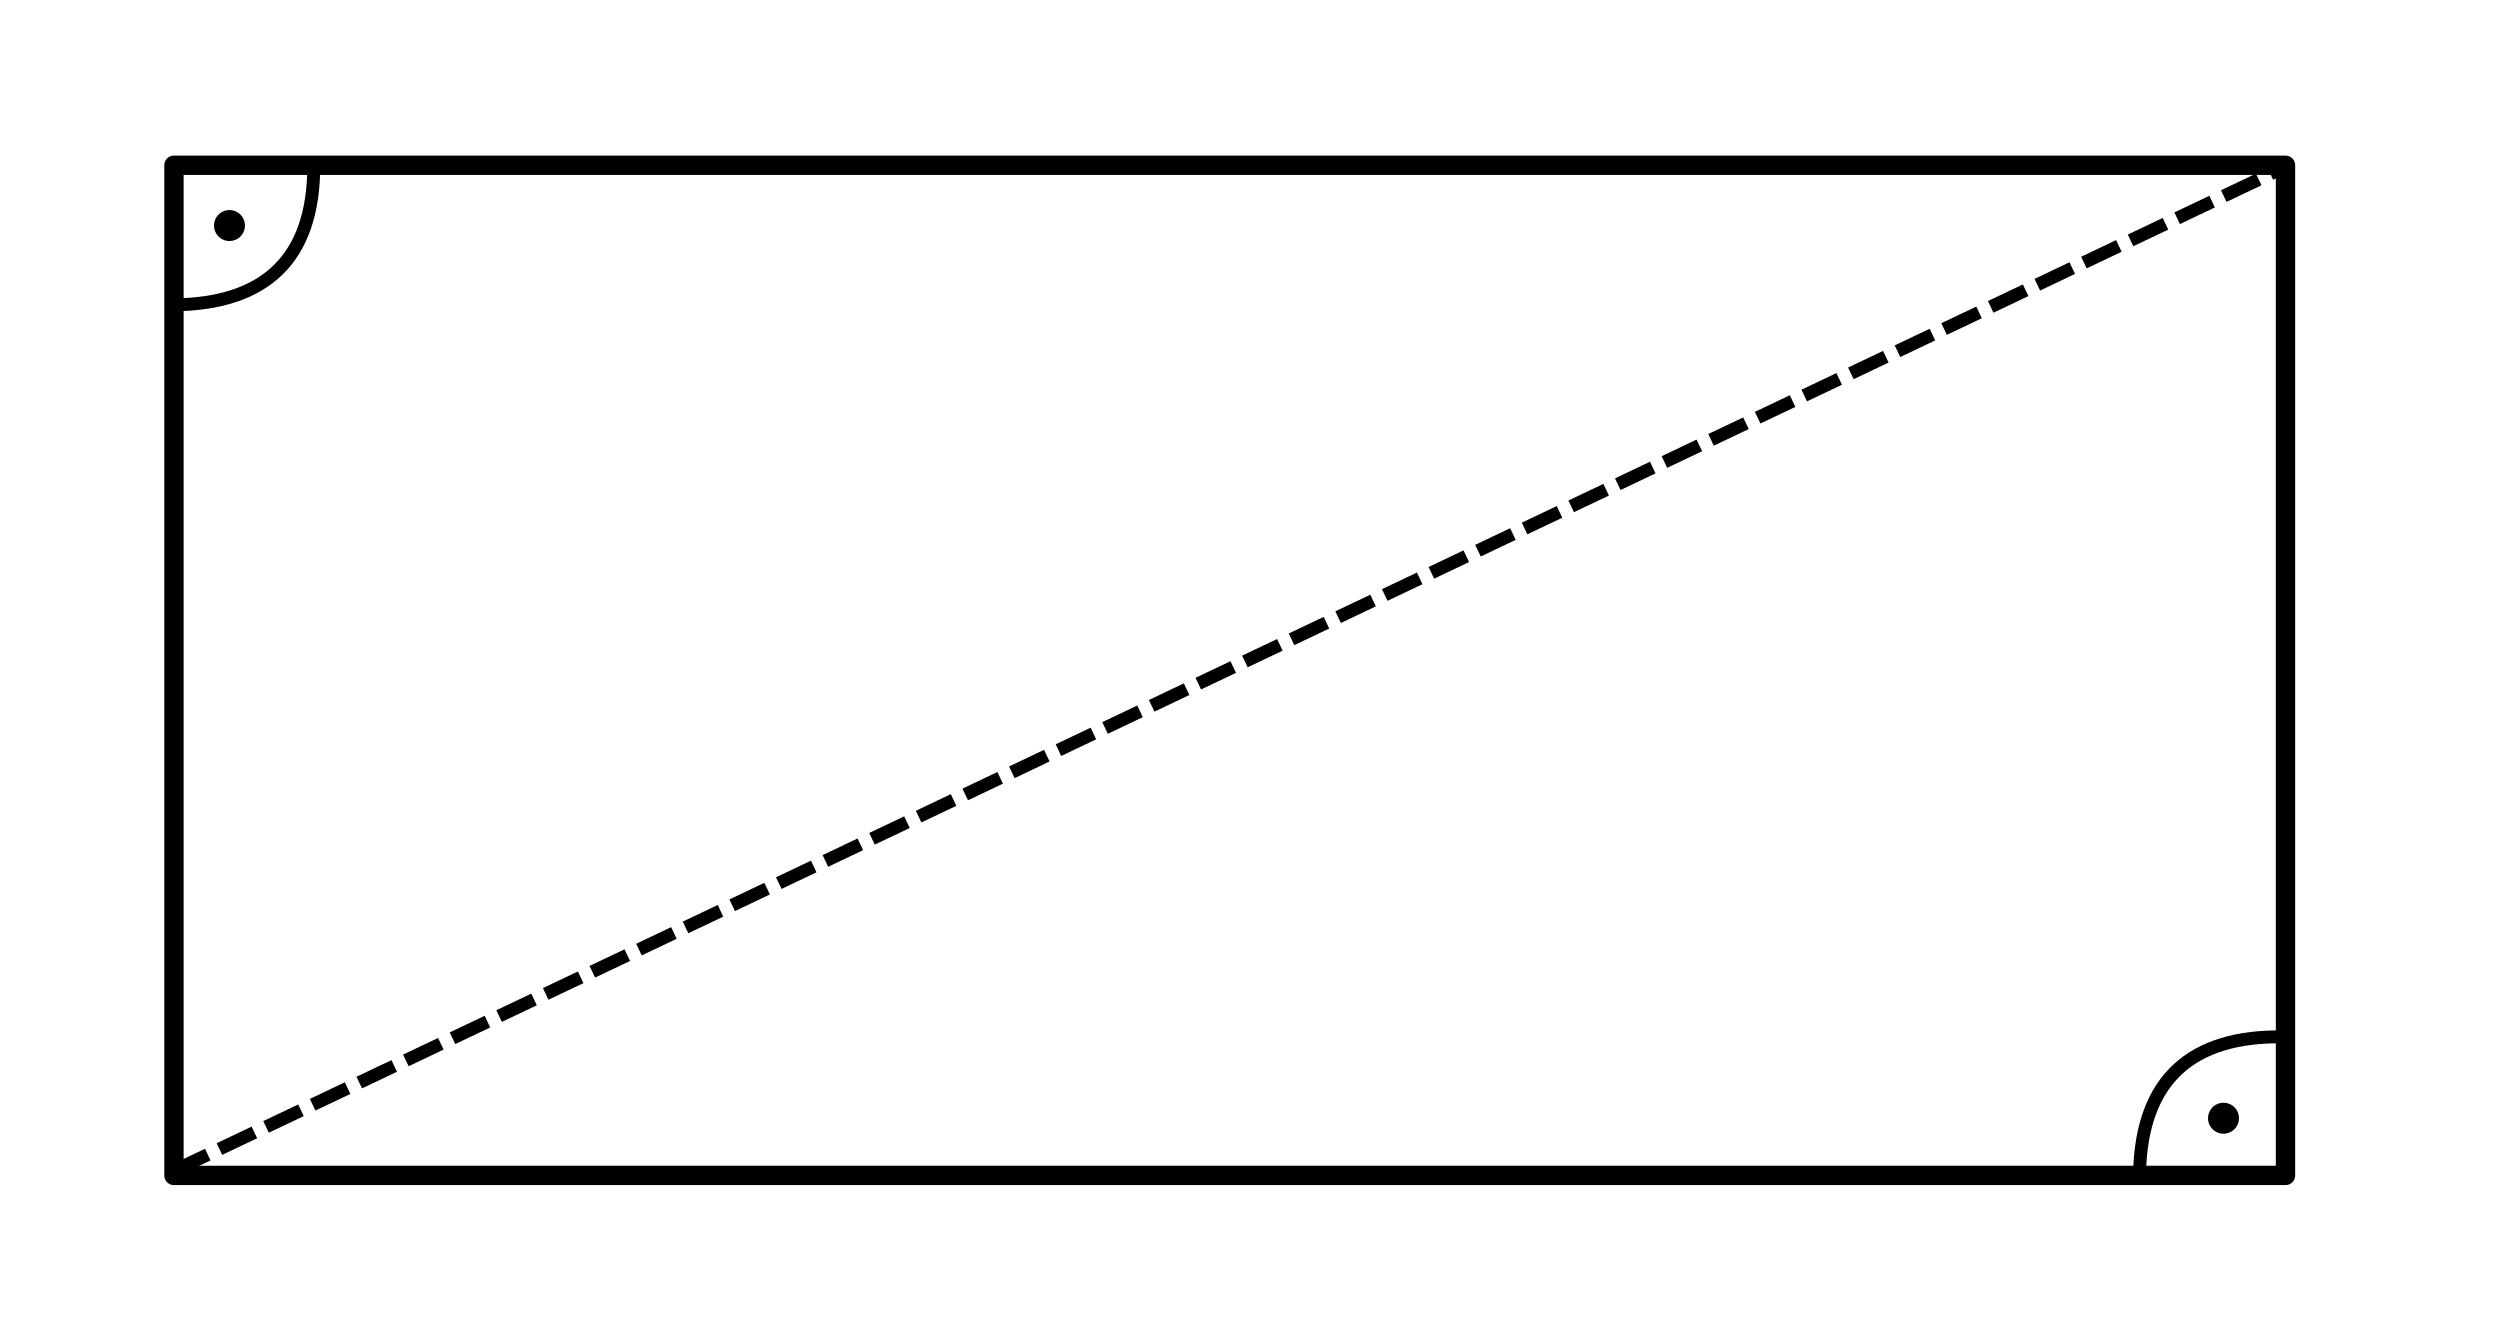 <?xml version="1.0" encoding="UTF-8" standalone="no"?>
<!-- Created with Inkscape (http://www.inkscape.org/) -->

<svg
   width="775"
   height="410"
   id="svg2"
   sodipodi:version="0.32"
   inkscape:version="1.4 (e7c3feb1, 2024-10-09)"
   sodipodi:docname="Rectangle.svg"
   inkscape:output_extension="org.inkscape.output.svg.inkscape"
   version="1.0"
   xmlns:inkscape="http://www.inkscape.org/namespaces/inkscape"
   xmlns:sodipodi="http://sodipodi.sourceforge.net/DTD/sodipodi-0.dtd"
   xmlns="http://www.w3.org/2000/svg"
   xmlns:svg="http://www.w3.org/2000/svg"
   xmlns:rdf="http://www.w3.org/1999/02/22-rdf-syntax-ns#"
   xmlns:cc="http://creativecommons.org/ns#"
   xmlns:dc="http://purl.org/dc/elements/1.1/">
  <defs
     id="defs4" />
  <sodipodi:namedview
     id="base"
     pagecolor="#ffffff"
     bordercolor="#666666"
     borderopacity="1.0"
     inkscape:pageopacity="0.0"
     inkscape:pageshadow="2"
     inkscape:zoom="0.7"
     inkscape:cx="720.71429"
     inkscape:cy="139.28571"
     inkscape:document-units="px"
     inkscape:current-layer="layer2"
     inkscape:window-width="2560"
     inkscape:window-height="1282"
     inkscape:window-x="0"
     inkscape:window-y="25"
     inkscape:showpageshadow="2"
     inkscape:pagecheckerboard="0"
     inkscape:deskcolor="#d1d1d1"
     inkscape:window-maximized="1" />
  <g
     inkscape:groupmode="layer"
     id="layer2"
     inkscape:label="Ebene 2"
     style="display:inline">
    <rect
       style="fill:none;fill-rule:evenodd;stroke:#000000;stroke-width:6;stroke-linecap:butt;stroke-linejoin:round;stroke-miterlimit:4;stroke-dasharray:none;stroke-opacity:1"
       id="rect2222"
       width="654.579"
       height="313.147"
       x="53.927"
       y="51.234" />
    <path
       style="fill:none;fill-rule:evenodd;stroke:#000000;stroke-width:4;stroke-linecap:butt;stroke-linejoin:miter;stroke-miterlimit:4;stroke-dasharray:none;stroke-opacity:1"
       d="M 53.341,94.505 C 82.349,94.395 97.21,80.138 97.269,51.648"
       id="path3201"
       sodipodi:nodetypes="cc" />
    <path
       style="fill:none;fill-rule:evenodd;stroke:#000000;stroke-width:4;stroke-linecap:butt;stroke-linejoin:miter;stroke-miterlimit:4;stroke-dasharray:none;stroke-opacity:1;display:inline"
       d="M 708.155,321.433 C 679.151,320.89 663.974,334.81 663.274,363.292"
       id="path4172"
       sodipodi:nodetypes="cc" />
    <path
       sodipodi:type="arc"
       style="fill:#000000;stroke-width:4;stroke-linejoin:round;stroke-miterlimit:4;stroke-dasharray:none"
       id="path4184"
       sodipodi:cx="0"
       sodipodi:cy="27.562426"
       sodipodi:rx="126.26907"
       sodipodi:ry="87.378197"
       d="M 126.269 27.562 A 126.269 87.378 0 1 1  -126.269,27.562 A 126.269 87.378 0 1 1  126.269 27.562 z"
       transform="matrix(3.7979762e-2,0,0,5.4884025e-2,71.14,68.408)" />
    <path
       sodipodi:type="arc"
       style="fill:#000000;stroke-width:4;stroke-linejoin:round;stroke-miterlimit:4;stroke-dasharray:none;display:inline"
       id="path4186"
       sodipodi:cx="0"
       sodipodi:cy="27.562426"
       sodipodi:rx="126.26907"
       sodipodi:ry="87.378197"
       d="M 126.269 27.562 A 126.269 87.378 0 1 1  -126.269,27.562 A 126.269 87.378 0 1 1  126.269 27.562 z"
       transform="matrix(3.7979762e-2,0,0,5.4884025e-2,689.286,345.135)" />
    <path
       style="fill:none;fill-rule:evenodd;stroke:#000000;stroke-width:4;stroke-linecap:butt;stroke-linejoin:miter;stroke-miterlimit:4;stroke-dasharray:12, 4;stroke-dashoffset:0;stroke-opacity:1"
       d="M 53.571,363.076 L 708.571,51.648"
       id="path4188" />
  </g>
</svg>
